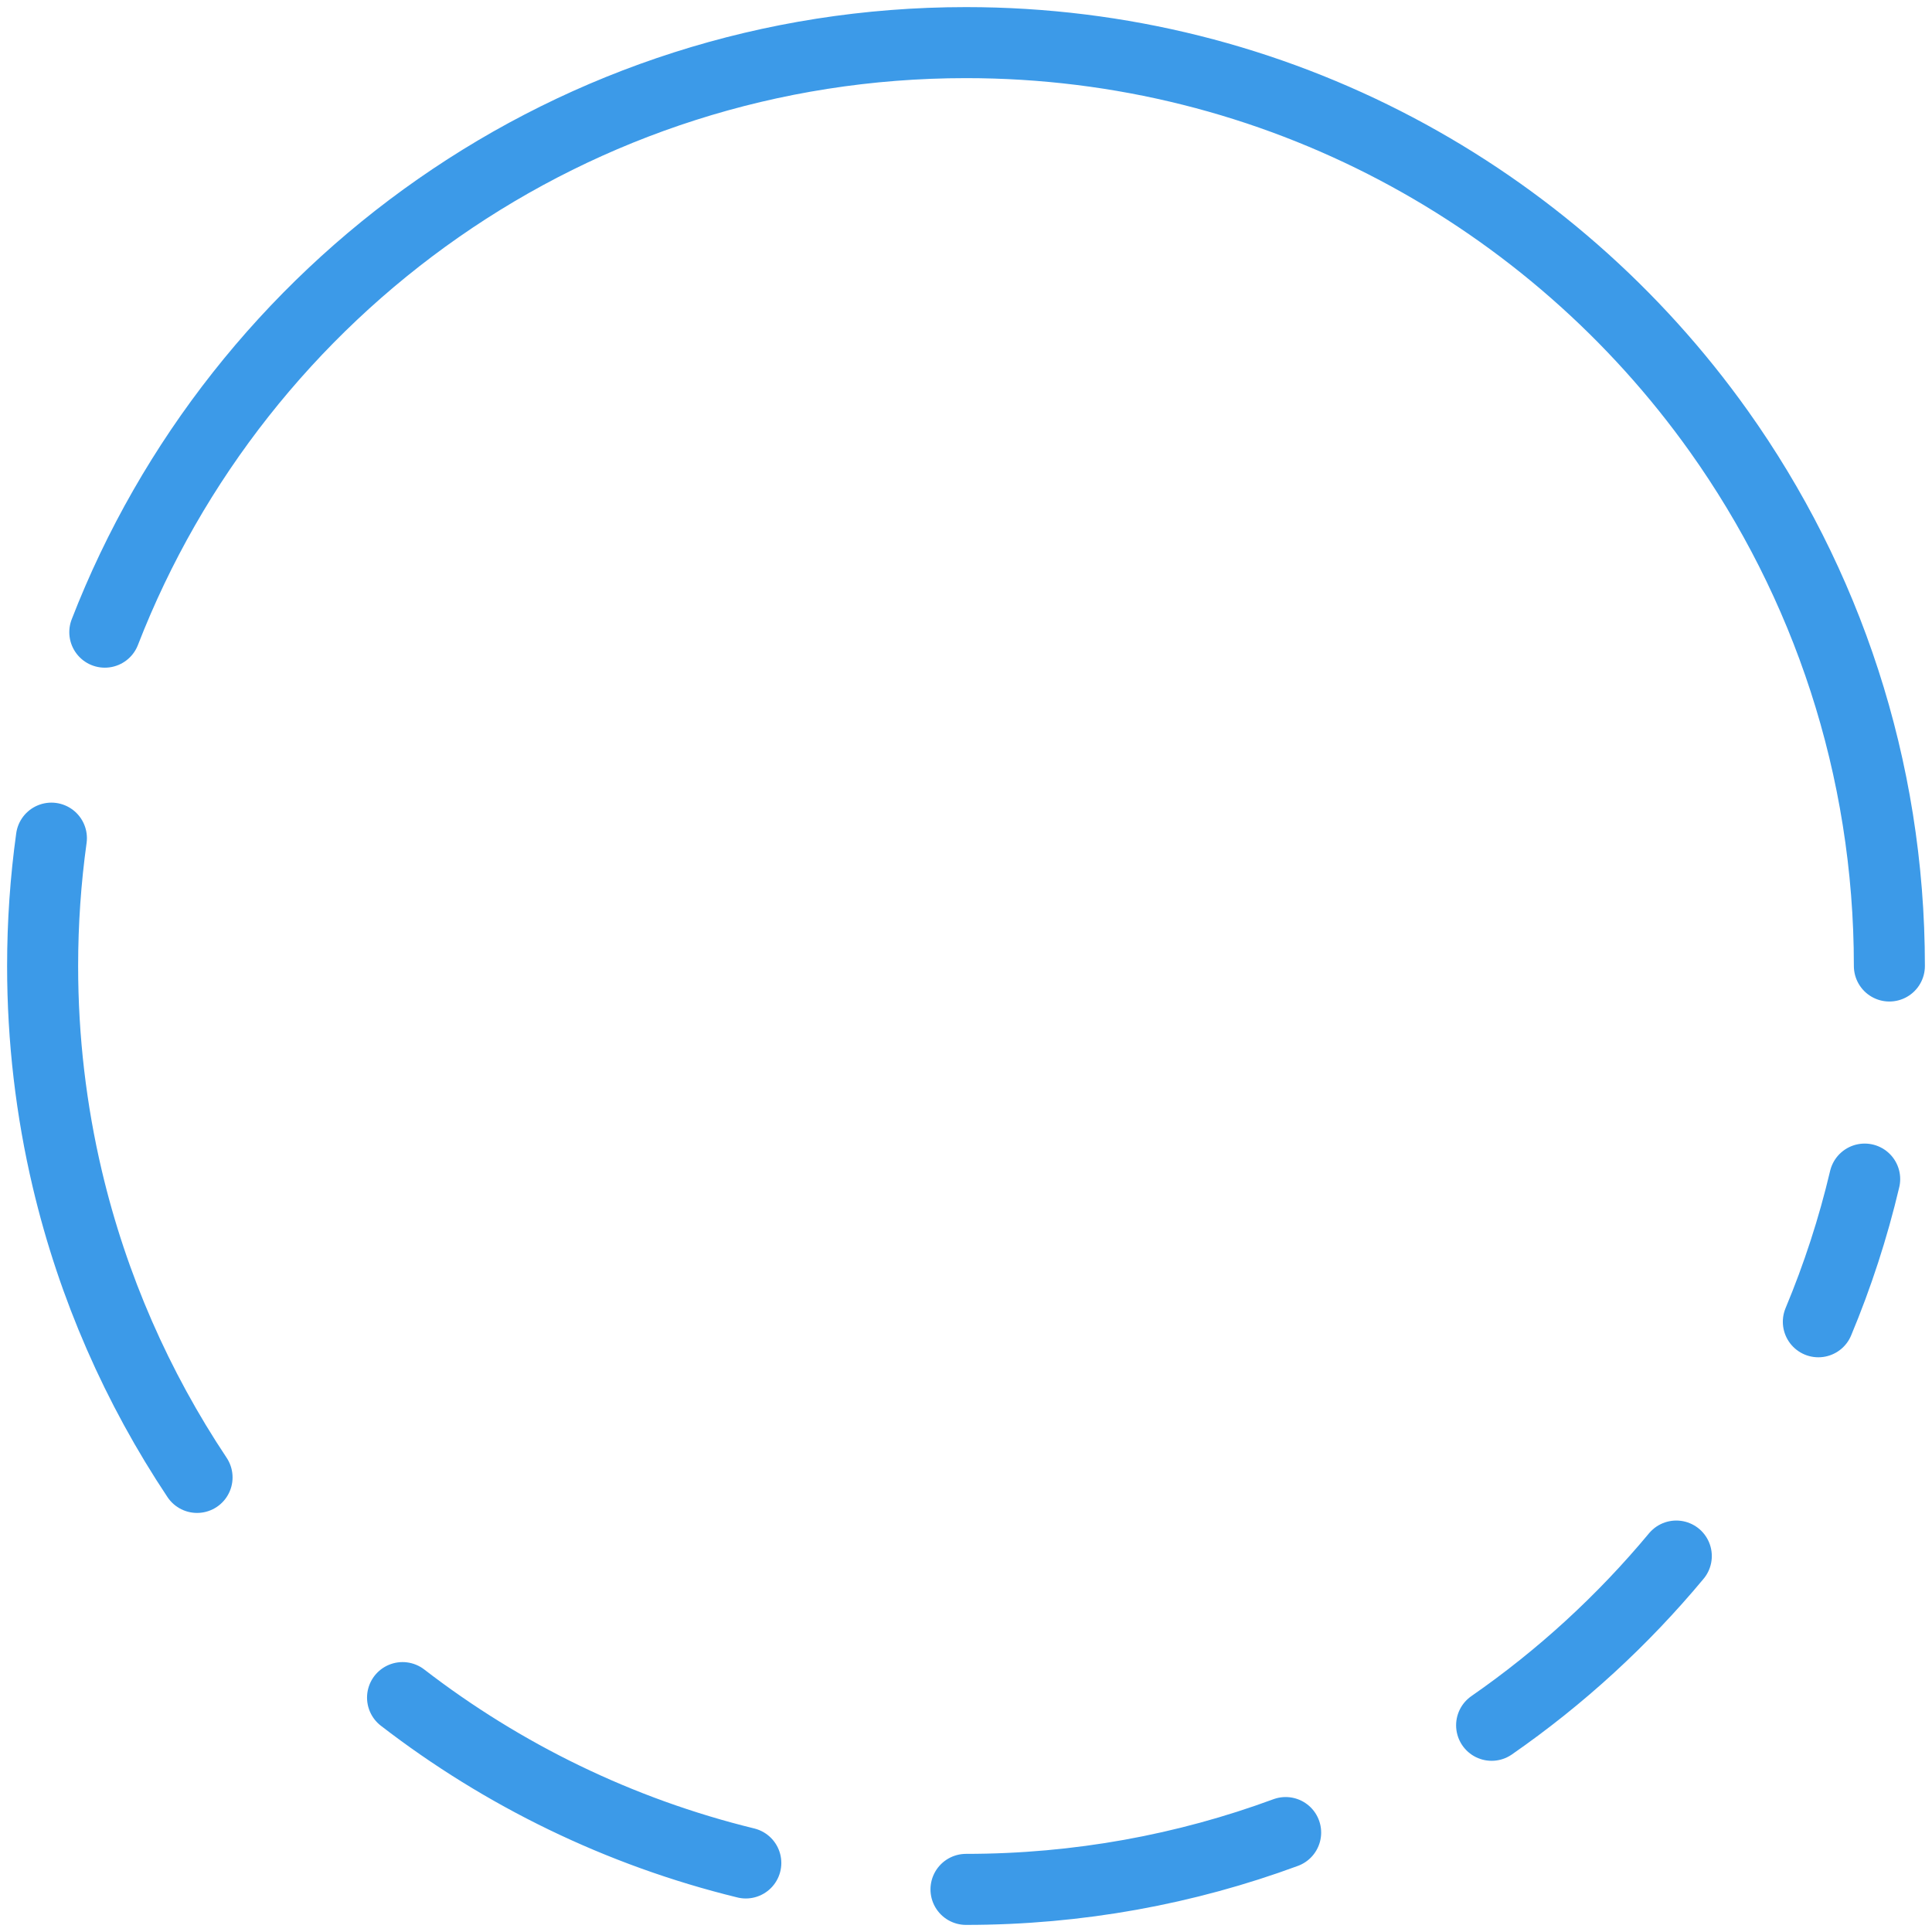 <svg width="136" height="136" viewBox="0 0 136 136" fill="none" xmlns="http://www.w3.org/2000/svg">
<path d="M133 68C133 53.972 128.556 40.982 121 30.361C109.219 13.802 89.871 3 68 3C40.389 3 16.798 20.216 7.378 44.5M68 133C75.91 133 83.49 131.587 90.501 129M131.261 83C130.443 86.463 129.347 89.82 128 93.044M105 121.449C109.856 118.081 114.23 114.069 118 109.536M52.5 131.14C43.582 128.959 35.386 124.937 28.337 119.5M13.871 104C9.666 97.69 6.535 90.603 4.739 83C3.602 78.185 3 73.163 3 68C3 64.946 3.211 61.942 3.618 59" stroke="#3C9AE8" stroke-width="5" stroke-linecap="round"/>
</svg>
